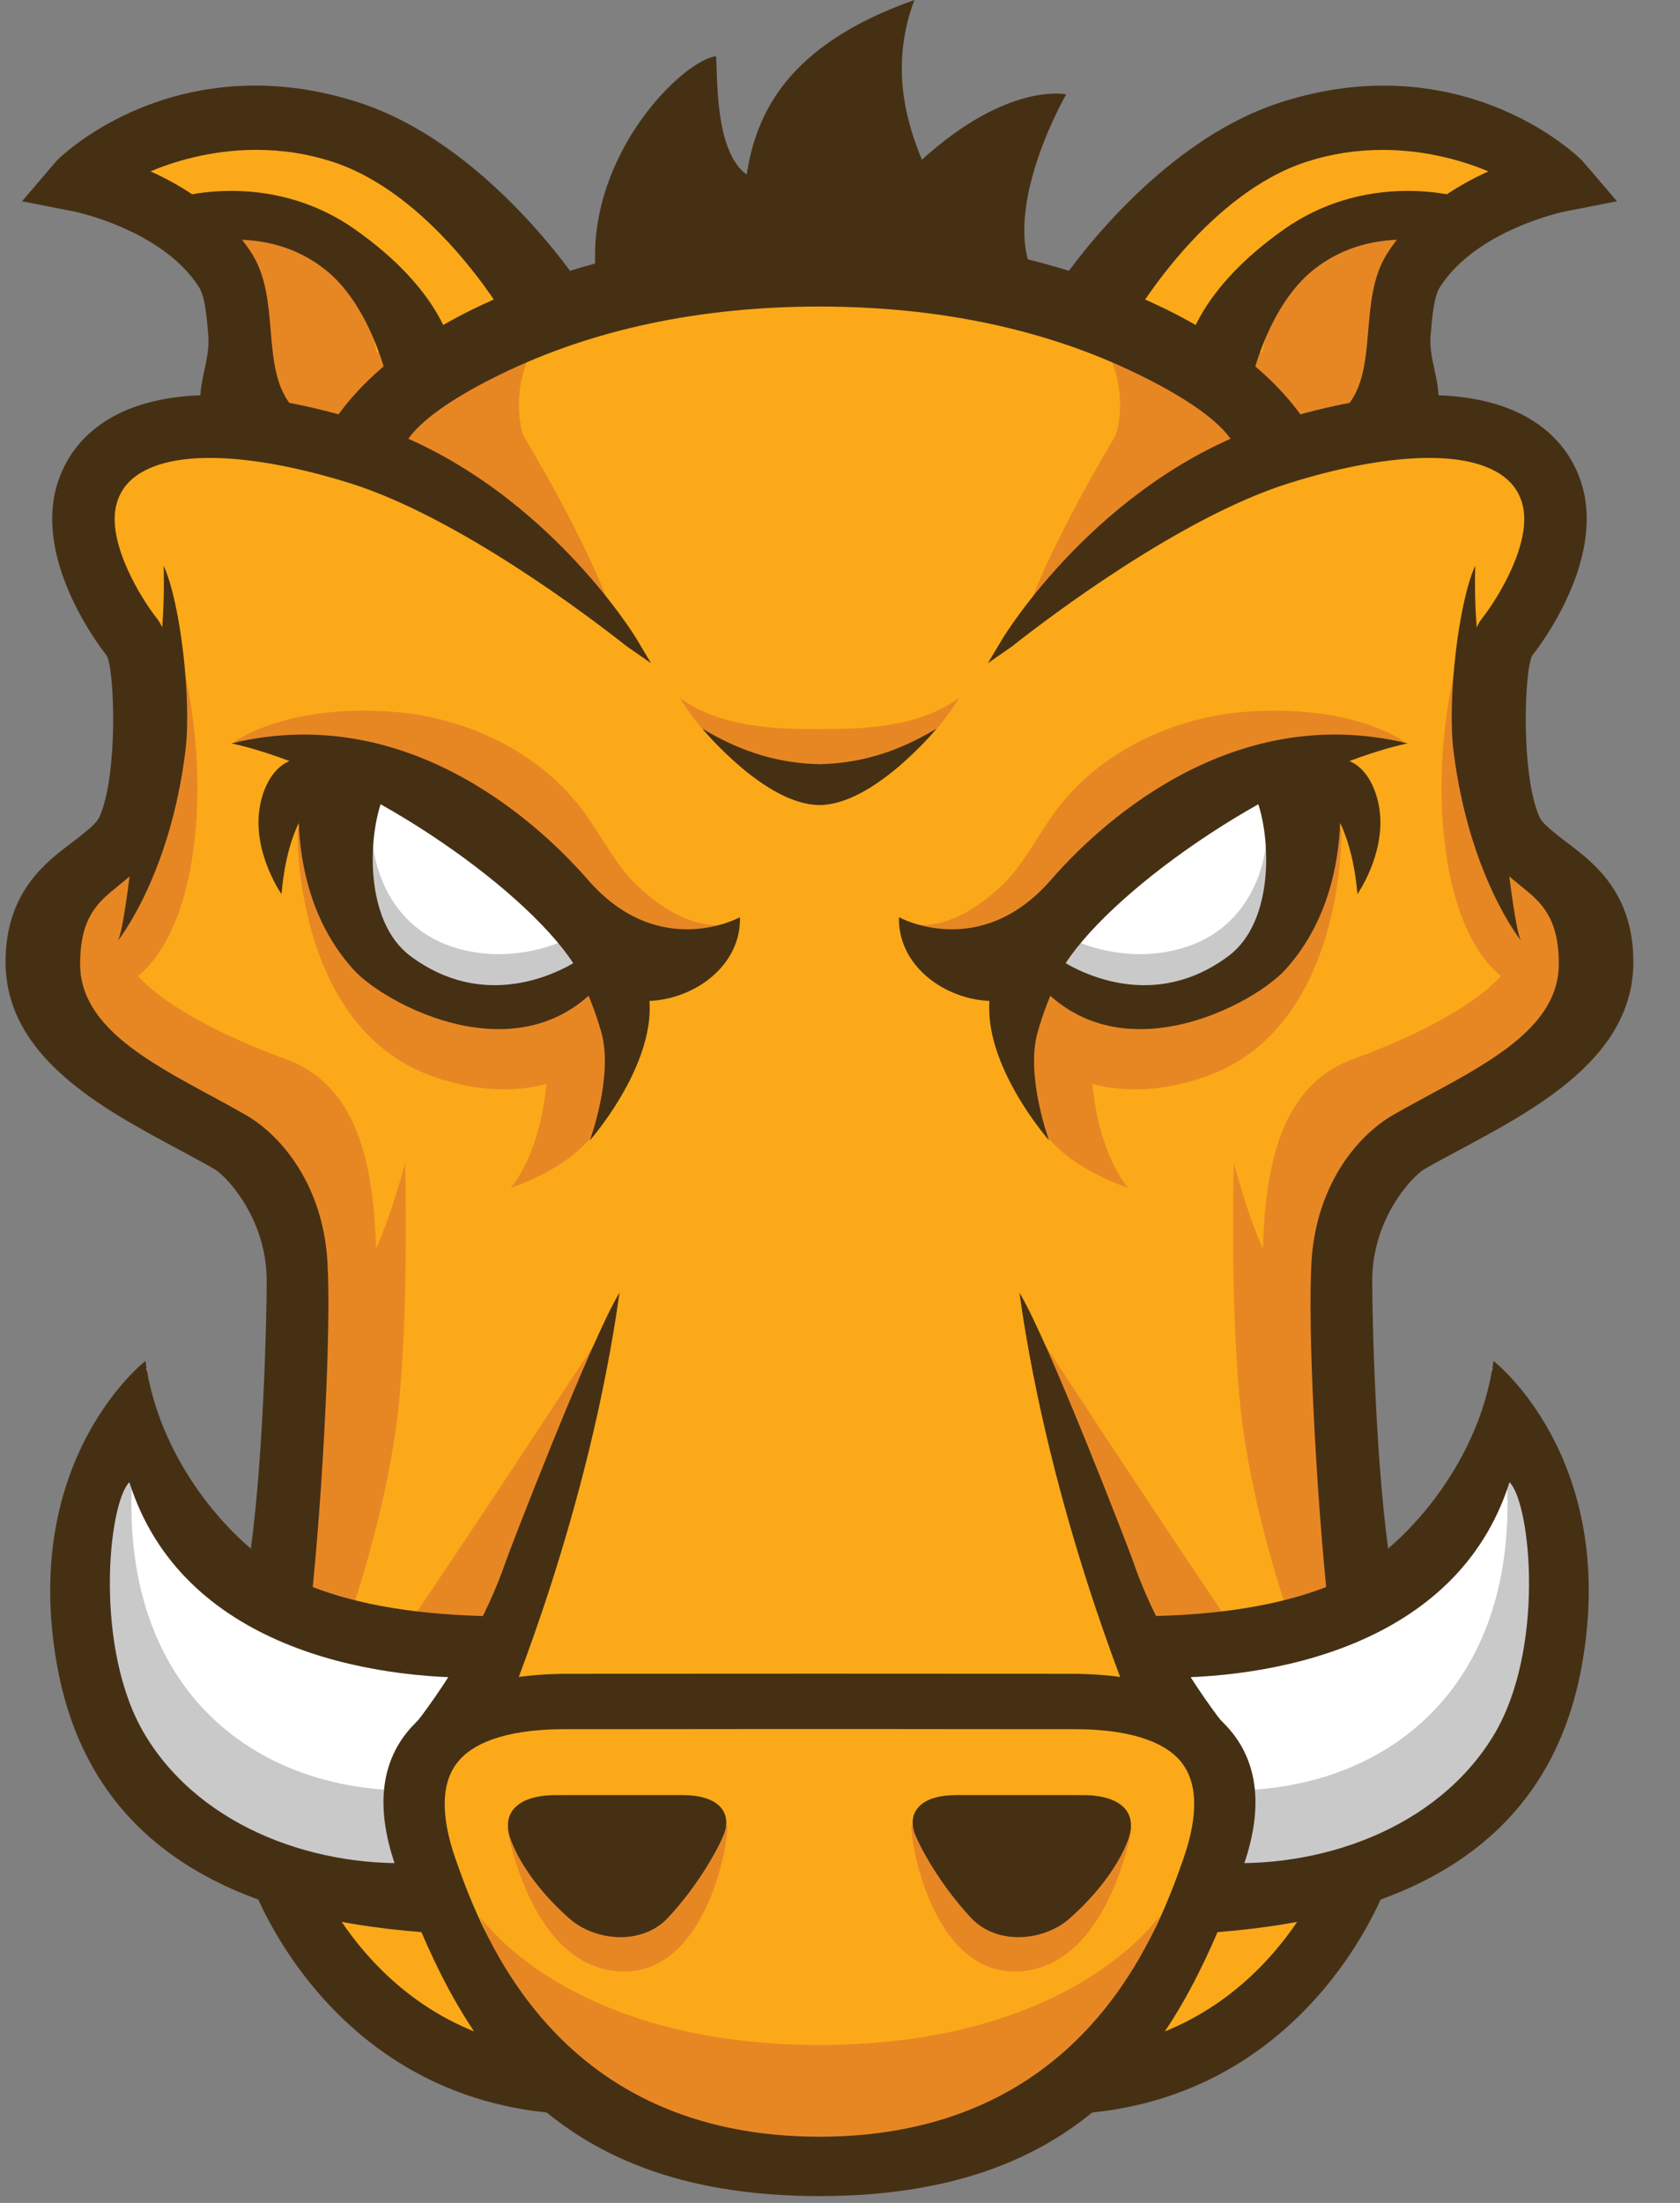 <svg width="29" height="38" viewBox="0 0 29 38" fill="none" xmlns="http://www.w3.org/2000/svg">
<rect x="0" y="0" width="29" height="38" fill="#808080" stroke="none"/>
<g clip-path="url(#clip0_43_36)">
<path d="M1.91 9.207C1.91 9.207 2.559 11.71 2.652 12.544C2.744 13.378 0.983 15.232 0.983 16.158C0.983 17.085 1.354 18.753 3.393 19.588C5.432 20.422 5.71 22.553 5.71 23.851C5.71 25.149 4.968 27.651 4.968 27.651C4.968 27.651 4.505 33.86 7.007 34.972C9.509 36.084 8.954 36.084 9.509 36.084C10.065 36.084 14.143 37.753 16.553 37.104C18.963 36.455 19.611 35.714 19.611 35.714C19.611 35.714 22.021 35.899 22.762 33.767C23.504 31.636 23.967 27.187 23.689 25.148C23.411 23.109 23.04 20.422 24.708 19.495C26.377 18.568 28.137 17.456 27.859 16.529C27.581 15.602 26.099 14.305 26.099 14.305C26.099 14.305 25.728 11.988 26.006 11.432C26.284 10.876 27.952 9.485 27.025 8.466C26.099 7.447 24.43 7.447 24.43 7.447L22.299 7.632C22.299 7.632 18.684 4.388 13.958 4.574C9.231 4.759 6.266 7.632 6.266 7.632C6.266 7.632 4.69 7.076 3.3 7.632C1.91 8.188 1.632 7.632 1.91 9.207Z" fill="#FBA919"/>
<path d="M10.379 23.006C10.379 23.006 8.543 25.813 7.197 27.804C6.989 28.112 8.543 28.134 8.543 28.134L10.379 23.006V23.006ZM11.252 17.188C11.252 17.188 10.699 18.568 10.396 19.3C10.067 20.096 8.813 20.491 8.813 20.491C8.813 20.491 9.463 19.809 9.463 18.082C9.463 17.357 10.399 17.069 10.399 17.069L11.252 17.188Z" fill="#E78724"/>
<path d="M10.694 17.968C10.694 17.968 9.56 19.318 7.456 18.562C5.351 17.807 5.135 15.108 5.135 14.352C5.135 13.597 9.129 15.108 9.669 15.432C10.208 15.756 11.233 17.051 10.694 17.968ZM2.744 3.551C2.744 3.551 4.687 3.173 5.982 4.198C7.277 5.224 7.655 6.034 7.655 6.034L5.472 7.764C5.472 7.764 4.417 7.275 4.093 5.872C3.769 4.468 3.985 3.821 2.744 3.551Z" fill="#E78724"/>
<path d="M10.127 14.071C9.29 12.884 7.912 12.366 6.811 12.28C4.934 12.133 4.043 12.797 4.043 12.797C4.043 12.797 7.117 12.927 8.003 14.09C9.652 16.256 12.058 16.432 12.443 15.956C11.998 15.979 11.509 15.758 10.985 15.263C10.658 14.953 10.392 14.448 10.127 14.071ZM4.938 18.27C4.938 18.27 1.528 17.097 2.176 15.91C2.823 14.723 2.308 14.076 2.308 14.076C2.308 14.076 0.404 15.497 0.889 17.009C1.187 17.936 1.687 18.608 4.435 19.895C5.752 22.343 4.707 26.748 4.769 26.769C4.874 26.803 6.62 25.906 6.5 21.784C6.464 20.519 6.363 18.791 4.938 18.27V18.27ZM9.407 5.663C7.977 6.389 6.018 7.401 6.018 7.401L6.789 7.787C6.715 7.906 6.68 7.977 6.68 7.977L7.471 8.337C7.471 8.337 9.403 9.736 10.587 10.636C10.192 9.421 9.034 7.511 9.034 7.511C9.034 7.511 8.706 6.634 9.407 5.663ZM14.158 35.276C9.762 35.276 8.274 33.045 8.274 33.045L8.96 34.717C9.22 35.441 11.99 37.693 14.151 37.693" fill="#E78724"/>
<path d="M8.755 31.537C8.755 31.537 9.16 34.008 10.779 34.008C12.155 34.008 12.56 31.921 12.56 31.489L8.755 31.537ZM6.061 27.81C6.205 27.414 6.708 25.813 6.87 24.355C7.064 22.61 6.993 20.058 6.993 20.058C6.993 20.058 6.561 21.731 6.183 22.001C5.806 22.271 5.104 24.106 5.104 24.106C5.104 24.106 4.728 26.838 4.549 27.756C5.044 27.855 5.461 27.563 6.061 27.81ZM2.15 16.982C2.15 16.982 3.068 16.657 3.338 14.661C3.608 12.664 3.014 10.937 3.014 10.937C3.014 10.937 3.068 13.689 2.744 14.229C2.42 14.768 2.15 14.931 1.772 15.632C1.394 16.334 1.934 16.765 2.15 16.982Z" fill="#E78724"/>
<path d="M3.246 4.023L3.058 3.905C2.506 3.923 3.246 4.023 3.246 4.023Z" fill="#FDC168"/>
<path d="M10.154 5.072C10.154 5.072 9.29 4.928 8.858 4.28C8.426 3.632 7.203 2.337 5.253 2.322C3.303 2.308 1.374 2.841 1.374 2.841L3.058 3.905C3.236 3.899 3.548 3.901 4.063 3.919C6.176 3.989 6.502 6.079 6.502 6.079L13.95 5.054" fill="#FBA919"/>
<path d="M10.873 16.617C10.873 16.617 9.866 17.625 8.318 17.301C6.771 16.977 5.835 16.294 5.763 15.106C5.692 13.919 6.088 13.451 6.088 13.451C6.088 13.451 7.815 13.991 8.643 14.711C9.47 15.43 10.082 16.581 10.873 16.617Z" fill="white"/>
<path d="M9.654 16.258C9.654 16.258 8.78 16.657 7.804 16.331C6.525 15.905 6.44 14.575 6.44 14.575C6.44 14.575 5.655 16.877 7.855 17.32C9.618 17.675 10.662 16.653 10.662 16.653L9.654 16.257V16.258Z" fill="#C9C9C9"/>
<path d="M10.275 4.583C10.181 2.609 11.799 1.037 12.36 0.97C12.391 1.304 12.329 2.609 12.889 3.011C13.053 1.945 13.604 0.77 15.784 0C15.317 1.238 15.721 2.275 15.914 2.755C17.402 1.405 18.405 1.628 18.405 1.628C18.405 1.628 17.371 3.412 17.775 4.583C14.788 4.349 10.29 4.9 10.275 4.583ZM3.942 7.59C3.229 6.999 3.76 6.45 3.704 5.778C3.673 5.421 3.645 5.083 3.527 4.897C2.871 3.862 1.324 3.547 1.309 3.544L0.582 3.402L1.063 2.839C1.125 2.766 3.1 0.883 6.155 1.869C8.292 2.558 9.874 4.896 9.933 4.99L8.861 5.494C8.849 5.474 7.598 3.277 5.765 2.686C4.282 2.208 2.916 2.663 2.331 2.961C2.953 3.209 3.766 3.661 4.256 4.435C4.488 4.801 4.527 5.26 4.564 5.706C4.614 6.296 4.66 6.852 5.094 7.213L3.942 7.59ZM2.038 16.223C2.038 16.223 2.936 15.109 3.202 12.942C3.307 12.088 3.121 10.405 2.824 9.757C2.878 11.35 2.473 12.942 2.473 12.942C2.473 12.942 2.2 15.899 2.038 16.223Z" fill="#463014"/>
<path d="M6.774 6.465C6.773 6.463 6.485 5.206 5.688 4.571C4.563 3.676 3.189 4.152 3.176 4.157L2.976 3.54C3.043 3.519 4.613 3.024 6.06 4.041C7.516 5.064 7.69 5.992 7.706 6.094L6.774 6.465ZM4.859 15.424C4.859 15.424 4.388 14.749 4.472 14.008C4.514 13.641 4.684 13.265 4.987 13.132C5.55 12.884 5.8 13.523 5.8 13.523C5.8 13.523 5.007 13.719 4.859 15.424Z" fill="#463014"/>
<path d="M10.032 16.452C10.051 16.488 10.062 16.509 10.062 16.509C10.062 16.509 8.592 17.612 7.086 16.493C6.28 15.893 6.356 14.41 6.603 13.781C7.245 13.927 7.79 14.189 8.245 14.495C7.67 13.982 7.166 13.604 7.167 13.595L6.513 13.41L5.242 12.974C5.226 13.071 4.762 15.244 6.101 16.725C6.694 17.382 9.475 18.852 10.795 16.338L10.032 16.452V16.452Z" fill="#463014"/>
<path d="M9.894 16.613C10.721 17.873 12.809 17.153 12.773 15.822C12.773 15.822 11.378 16.592 10.146 15.174C9.426 14.347 7.121 12.065 3.994 12.823C6.153 13.298 9.012 15.271 9.894 16.613Z" fill="#463014"/>
<path d="M3.702 20.167C3.901 20.282 4.603 21.009 4.604 22.096C4.604 22.642 4.55 25.381 4.28 27.054C4.686 27.317 4.968 27.374 5.372 27.642C5.575 25.705 5.72 22.896 5.652 21.762C5.575 20.47 4.883 19.602 4.241 19.232C4.04 19.117 3.83 19.003 3.619 18.889C2.52 18.295 1.383 17.68 1.383 16.631C1.383 15.811 1.702 15.554 2.04 15.282L2.076 15.252C2.3 15.071 2.554 14.866 2.704 14.529C3.114 13.607 3.181 11.258 2.704 10.662C2.466 10.365 1.829 9.366 2.012 8.694C2.082 8.438 2.243 8.248 2.506 8.114C2.784 7.971 3.16 7.899 3.622 7.899C4.53 7.899 5.537 8.176 6.057 8.34C7.914 8.929 10.154 10.625 10.796 11.131C10.815 11.146 10.826 11.154 10.828 11.155L11.239 11.441L10.982 11.011C10.966 10.984 9.338 8.308 6.427 7.326C5.861 7.135 4.749 6.815 3.655 6.815C3.005 6.815 2.452 6.929 2.015 7.152C1.482 7.425 1.121 7.86 0.971 8.41C0.603 9.758 1.8 11.259 1.841 11.307C1.981 11.556 2.04 13.366 1.718 14.09C1.673 14.19 1.552 14.289 1.398 14.413C1.35 14.452 1.296 14.492 1.239 14.536C0.784 14.879 0.096 15.398 0.096 16.593C0.096 18.23 1.754 19.116 3.087 19.83C3.305 19.947 3.514 20.059 3.702 20.167Z" fill="#463014"/>
<path d="M3.942 7.59C3.229 6.999 3.76 6.45 3.704 5.778C3.673 5.421 3.645 5.083 3.527 4.897C2.871 3.862 1.324 3.547 1.309 3.544L0.582 3.402L1.063 2.839C1.125 2.766 3.1 0.883 6.155 1.869C8.292 2.558 9.874 4.896 9.933 4.99L8.861 5.494C8.849 5.474 7.598 3.277 5.765 2.686C4.282 2.208 2.916 2.663 2.331 2.961C2.953 3.209 3.766 3.661 4.256 4.435C4.488 4.8 4.527 5.26 4.564 5.706C4.614 6.296 4.66 6.852 5.094 7.213L3.942 7.59Z" fill="#463014"/>
<path d="M3.919 7.711L3.873 7.673C3.344 7.234 3.438 6.802 3.529 6.384C3.57 6.191 3.613 5.992 3.596 5.787C3.567 5.443 3.539 5.119 3.436 4.955C2.811 3.969 1.302 3.653 1.287 3.65L0.38 3.472L0.981 2.769C0.992 2.756 2.26 1.476 4.407 1.476C4.992 1.476 5.591 1.574 6.188 1.766C8.419 2.485 10.01 4.909 10.025 4.933L10.089 5.036L8.822 5.632L8.771 5.551C8.634 5.319 7.432 3.337 5.732 2.788C5.314 2.653 4.874 2.585 4.425 2.585C3.61 2.585 2.95 2.807 2.598 2.956C3.186 3.221 3.898 3.666 4.349 4.377C4.594 4.764 4.633 5.237 4.672 5.695C4.72 6.263 4.765 6.798 5.164 7.129L5.315 7.254L3.919 7.711Z" fill="#463014"/>
<path d="M6.774 6.465C6.773 6.463 6.485 5.206 5.688 4.571C4.563 3.676 3.189 4.152 3.176 4.157L2.976 3.54C3.043 3.519 4.613 3.024 6.06 4.041C7.516 5.064 7.69 5.992 7.706 6.094L6.774 6.465Z" fill="#463014"/>
<path d="M6.696 6.612L6.668 6.489C6.665 6.477 6.383 5.262 5.62 4.656C5.185 4.31 4.661 4.134 4.063 4.134C3.596 4.134 3.249 4.246 3.211 4.259L3.108 4.293L2.84 3.471L2.943 3.438C2.989 3.423 3.406 3.293 3.995 3.293C4.773 3.293 5.508 3.521 6.122 3.953C7.615 5.001 7.797 5.971 7.812 6.078L7.825 6.163L6.696 6.612ZM4.063 3.919C4.702 3.919 5.288 4.115 5.755 4.487C6.432 5.026 6.751 5.978 6.847 6.32L7.581 6.027C7.515 5.768 7.222 4.99 5.998 4.13C5.412 3.718 4.739 3.51 3.995 3.51C3.587 3.51 3.27 3.574 3.114 3.614L3.246 4.023C3.399 3.982 3.695 3.919 4.063 3.919ZM10.711 33.416C10.392 33.416 10.067 33.3 9.841 33.105C9.668 32.956 9.084 32.419 8.827 31.762C8.731 31.516 8.752 31.32 8.892 31.178C8.988 31.081 9.187 30.966 9.592 30.966L9.881 30.965C10.224 30.965 10.802 30.965 11.296 30.965H11.77C12.078 30.965 12.299 31.031 12.426 31.161C12.589 31.329 12.537 31.542 12.491 31.654C12.412 31.851 12.083 32.49 11.527 33.085C11.328 33.298 11.038 33.416 10.711 33.416ZM11.045 16.688L9.894 16.613C9.894 16.613 10.188 17.132 10.379 17.803C10.594 18.562 10.182 19.672 10.182 19.672C10.182 19.672 11.717 17.933 11.045 16.688ZM9.608 36.456C5.51 36.141 4.068 32.268 4.068 31.462L5.138 31.462L4.603 31.462H5.138C5.144 31.811 6.233 35.123 9.69 35.389L9.608 36.456Z" fill="#463014"/>
<path d="M8.456 29.518C8.392 29.148 8.386 28.797 8.464 28.452C8.152 28.218 7.594 28.131 7.174 27.995C6.831 27.778 5.077 28.217 3.804 26.677C2.209 24.747 2.544 23.596 2.544 23.596C2.135 24.05 1.739 23.877 1.116 25.995C0.491 28.114 1.409 29.592 3.118 31.075C3.926 31.775 5.068 32.064 6.05 32.174C5.721 31.844 6.612 31.811 7.226 31.581C7.177 31.085 7.259 30.604 7.628 30.217C7.851 29.983 8.138 29.843 8.436 29.732C8.452 29.694 8.466 29.658 8.482 29.621C8.472 29.587 8.463 29.553 8.456 29.518Z" fill="white"/>
<path d="M7.217 31.568C7.182 31.464 7.155 31.358 7.129 31.252C7.1 31.135 6.959 30.805 7.133 31.182C7.088 31.085 7.059 30.986 7.038 30.885C4.269 30.882 1.86 28.981 2.326 24.985C1.963 24.503 1.456 25.955 1.456 25.955C1.456 25.955 0.07 29.979 3.649 31.539C4.842 32.059 5.896 32.432 6.145 32.282C6.663 32.387 7.13 32.026 7.306 31.788C7.273 31.715 7.243 31.642 7.217 31.568Z" fill="#C9C9C9"/>
<path d="M8.406 28.938C8.411 28.601 8.48 28.274 8.643 27.949C8.654 27.926 8.667 27.905 8.68 27.883C7.614 27.874 6.387 27.772 5.342 27.354C4.194 26.894 2.757 25.323 2.511 23.476C2.511 23.476 0.348 25.145 0.983 28.717C1.58 32.072 4.387 33.165 7.588 33.35C7.59 33.329 7.228 32.581 7.342 32.124C5.525 32.256 3.492 31.554 2.511 29.939C1.612 28.461 1.864 25.938 2.233 25.568C3.134 28.41 6.375 28.988 8.406 28.938Z" fill="#463014"/>
<path d="M8.742 26.904C8.166 28.594 6.989 29.963 6.989 29.963C6.989 29.963 8.608 29.889 8.697 29.603C8.763 29.391 10.159 26.125 10.694 22.298C10.191 23.126 8.791 26.759 8.742 26.904Z" fill="#463014"/>
<path d="M17.912 23.006C17.912 23.006 19.747 25.813 21.094 27.804C21.302 28.112 19.747 28.134 19.747 28.134L17.912 23.006V23.006ZM17.038 17.188C17.038 17.188 17.592 18.568 17.894 19.3C18.223 20.096 19.477 20.491 19.477 20.491C19.477 20.491 18.827 19.809 18.827 18.082C18.827 17.357 17.892 17.069 17.892 17.069L17.038 17.188Z" fill="#E78724"/>
<path d="M17.597 17.968C17.597 17.968 18.73 19.318 20.836 18.562C22.941 17.806 23.156 15.108 23.156 14.352C23.156 13.597 19.163 15.108 18.623 15.432C18.083 15.756 17.058 17.051 17.597 17.968ZM25.547 3.551C25.547 3.551 23.604 3.173 22.309 4.198C21.014 5.224 20.636 6.034 20.636 6.034L22.819 7.764C22.819 7.764 23.874 7.275 24.198 5.872C24.522 4.468 24.306 3.821 25.547 3.551Z" fill="#E78724"/>
<path d="M18.164 14.071C19 12.884 20.379 12.366 21.48 12.28C23.357 12.133 24.247 12.797 24.247 12.797C24.247 12.797 21.174 12.927 20.287 14.09C18.638 16.256 16.233 16.432 15.848 15.956C16.293 15.979 16.782 15.758 17.306 15.263C17.633 14.953 17.899 14.448 18.164 14.071ZM23.353 18.27C23.353 18.27 26.763 17.097 26.115 15.91C25.468 14.723 25.983 14.076 25.983 14.076C25.983 14.076 27.887 15.497 27.402 17.008C27.103 17.936 26.603 18.607 23.856 19.895C22.538 22.343 23.584 26.748 23.521 26.769C23.417 26.803 21.671 25.906 21.791 21.784C21.827 20.518 21.928 18.791 23.353 18.27ZM18.884 5.663C20.314 6.389 22.273 7.401 22.273 7.401L21.502 7.787C21.576 7.906 21.611 7.977 21.611 7.977L20.82 8.337C20.82 8.337 18.888 9.736 17.704 10.636C18.098 9.421 19.257 7.512 19.257 7.512C19.257 7.512 19.586 6.634 18.884 5.663ZM14.133 35.276C18.528 35.276 20.017 33.045 20.017 33.045L19.331 34.717C19.071 35.441 16.301 37.693 14.14 37.693" fill="#E78724"/>
<path d="M19.536 31.537C19.536 31.537 19.131 34.008 17.512 34.008C16.137 34.008 15.731 31.921 15.731 31.489L19.536 31.537ZM22.23 27.81C22.086 27.414 21.583 25.813 21.421 24.355C21.227 22.61 21.298 20.058 21.298 20.058C21.298 20.058 21.73 21.731 22.107 22.001C22.485 22.271 23.186 24.106 23.186 24.106C23.186 24.106 23.562 26.838 23.741 27.756C23.246 27.855 22.83 27.563 22.23 27.81ZM26.141 16.982C26.141 16.982 25.223 16.657 24.953 14.661C24.684 12.664 25.277 10.937 25.277 10.937C25.277 10.937 25.223 13.689 25.547 14.229C25.871 14.769 26.141 14.931 26.519 15.632C26.896 16.334 26.357 16.765 26.141 16.982Z" fill="#E78724"/>
<path d="M25.045 4.023L25.233 3.905C25.785 3.923 25.045 4.023 25.045 4.023Z" fill="#FDC168"/>
<path d="M18.137 5.072C18.137 5.072 19.001 4.928 19.432 4.28C19.864 3.632 21.088 2.337 23.038 2.322C24.988 2.308 26.917 2.841 26.917 2.841L25.233 3.905C25.055 3.899 24.743 3.901 24.228 3.919C22.115 3.989 21.789 6.079 21.789 6.079L14.341 5.053" fill="#FBA919"/>
<path d="M17.417 16.617C17.417 16.617 18.425 17.625 19.972 17.301C21.52 16.977 22.455 16.294 22.527 15.106C22.599 13.919 22.203 13.451 22.203 13.451C22.203 13.451 20.476 13.991 19.648 14.711C18.821 15.43 18.209 16.581 17.417 16.617Z" fill="white"/>
<path d="M18.636 16.258C18.636 16.258 19.511 16.657 20.487 16.331C21.766 15.905 21.851 14.575 21.851 14.575C21.851 14.575 22.635 16.877 20.436 17.32C18.672 17.675 17.629 16.653 17.629 16.653L18.636 16.257V16.258Z" fill="#C9C9C9"/>
<path d="M24.349 7.59C25.062 6.999 24.531 6.45 24.587 5.778C24.617 5.421 24.645 5.083 24.763 4.897C25.419 3.862 26.967 3.547 26.983 3.544L27.709 3.402L27.228 2.839C27.166 2.766 25.192 0.883 22.136 1.869C19.999 2.558 18.417 4.896 18.358 4.99L19.43 5.494C19.442 5.474 20.693 3.277 22.527 2.686C24.009 2.208 25.375 2.663 25.96 2.961C25.338 3.209 24.524 3.661 24.034 4.435C23.803 4.8 23.765 5.26 23.727 5.706C23.677 6.296 23.631 6.852 23.196 7.213L24.349 7.59ZM26.252 16.223C26.252 16.223 25.355 15.109 25.089 12.942C24.984 12.088 25.169 10.405 25.466 9.757C25.412 11.35 25.818 12.942 25.818 12.942C25.818 12.942 26.09 15.899 26.252 16.223Z" fill="#463014"/>
<path d="M21.517 6.465C21.518 6.463 21.805 5.206 22.603 4.571C23.728 3.676 25.102 4.152 25.115 4.157L25.315 3.54C25.248 3.519 23.678 3.024 22.231 4.041C20.775 5.064 20.601 5.992 20.585 6.094L21.517 6.465ZM23.432 15.424C23.432 15.424 23.903 14.749 23.818 14.008C23.776 13.641 23.607 13.265 23.303 13.132C22.74 12.884 22.491 13.523 22.491 13.523C22.491 13.523 23.283 13.719 23.432 15.424Z" fill="#463014"/>
<path d="M18.259 16.452C18.24 16.488 18.23 16.509 18.23 16.509C18.23 16.509 19.698 17.612 21.204 16.493C22.011 15.893 21.935 14.41 21.688 13.781C21.046 13.927 20.501 14.189 20.045 14.495C20.621 13.982 21.125 13.604 21.123 13.595L21.777 13.41L23.048 12.974C23.064 13.071 23.528 15.245 22.189 16.725C21.596 17.382 18.815 18.852 17.495 16.338L18.259 16.452V16.452Z" fill="#463014"/>
<path d="M18.396 16.613C17.569 17.873 15.482 17.153 15.518 15.822C15.518 15.822 16.913 16.592 18.145 15.174C18.864 14.347 21.17 12.065 24.297 12.823C22.138 13.298 19.279 15.271 18.396 16.613Z" fill="#463014"/>
<path d="M24.589 20.167C24.39 20.282 23.687 21.009 23.687 22.096C23.687 22.642 23.741 25.381 24.012 27.054C23.606 27.317 23.323 27.374 22.919 27.642C22.716 25.705 22.571 22.896 22.639 21.762C22.716 20.47 23.408 19.602 24.049 19.232C24.25 19.117 24.461 19.003 24.672 18.889C25.772 18.295 26.908 17.68 26.908 16.631C26.908 15.811 26.589 15.554 26.251 15.282L26.215 15.252C25.991 15.071 25.737 14.866 25.587 14.529C25.177 13.607 25.11 11.258 25.587 10.662C25.825 10.365 26.462 9.366 26.279 8.694C26.209 8.438 26.047 8.248 25.785 8.114C25.507 7.971 25.132 7.899 24.669 7.899C23.761 7.899 22.754 8.176 22.235 8.34C20.378 8.929 18.137 10.625 17.494 11.131C17.476 11.146 17.466 11.154 17.464 11.155L17.052 11.441L17.309 11.011C17.326 10.984 18.953 8.308 21.863 7.326C22.43 7.135 23.542 6.815 24.636 6.815C25.286 6.815 25.838 6.929 26.276 7.152C26.809 7.425 27.17 7.86 27.32 8.41C27.688 9.758 26.49 11.259 26.45 11.307C26.31 11.556 26.251 13.366 26.573 14.09C26.617 14.19 26.739 14.289 26.893 14.413C26.941 14.452 26.995 14.492 27.052 14.536C27.507 14.879 28.195 15.398 28.195 16.593C28.195 18.23 26.537 19.116 25.205 19.83C24.986 19.947 24.777 20.059 24.589 20.167Z" fill="#463014"/>
<path d="M22.611 7.398C22.347 6.951 21.673 6.088 20.118 5.33C18.383 4.485 16.375 4.056 14.15 4.055V4.054H14.141V4.054C11.915 4.056 9.907 4.485 8.172 5.33C6.618 6.088 5.944 6.951 5.68 7.397L5.566 7.547L6.898 7.844L6.94 7.79L6.962 7.741C6.983 7.653 7.161 7.178 8.645 6.455C10.232 5.681 12.082 5.289 14.145 5.288C16.208 5.289 18.058 5.681 19.644 6.455C21.128 7.178 21.308 7.653 21.328 7.741L21.35 7.79L21.392 7.844L22.723 7.547L22.611 7.398Z" fill="#463014"/>
<path d="M24.349 7.59C25.062 6.999 24.531 6.45 24.587 5.778C24.617 5.421 24.645 5.083 24.763 4.897C25.419 3.862 26.967 3.547 26.983 3.544L27.709 3.402L27.228 2.839C27.166 2.766 25.192 0.883 22.136 1.869C19.999 2.558 18.417 4.896 18.358 4.99L19.43 5.494C19.442 5.474 20.693 3.277 22.527 2.686C24.009 2.208 25.375 2.663 25.96 2.961C25.338 3.209 24.524 3.661 24.034 4.435C23.803 4.8 23.765 5.26 23.727 5.706C23.677 6.296 23.631 6.852 23.196 7.213L24.349 7.59Z" fill="#463014"/>
<path d="M22.977 7.254L23.127 7.129C23.526 6.798 23.571 6.264 23.619 5.695C23.658 5.238 23.698 4.764 23.943 4.377C24.393 3.667 25.106 3.221 25.693 2.957C25.342 2.808 24.681 2.586 23.866 2.586C23.416 2.586 22.977 2.654 22.559 2.789C20.859 3.337 19.657 5.319 19.521 5.552L19.47 5.632L18.202 5.036L18.267 4.933C18.282 4.909 19.873 2.486 22.103 1.767C22.7 1.574 23.299 1.477 23.885 1.477C26.032 1.477 27.299 2.757 27.31 2.769L27.912 3.472L27.004 3.65C26.989 3.653 25.48 3.969 24.855 4.955C24.752 5.119 24.724 5.444 24.695 5.788C24.678 5.993 24.721 6.192 24.763 6.385C24.853 6.803 24.947 7.235 24.418 7.674L24.372 7.712L22.977 7.254Z" fill="#463014"/>
<path d="M21.517 6.465C21.518 6.463 21.805 5.206 22.603 4.571C23.728 3.676 25.102 4.152 25.115 4.157L25.315 3.54C25.248 3.519 23.678 3.024 22.231 4.041C20.775 5.064 20.601 5.992 20.585 6.094L21.517 6.465Z" fill="#463014"/>
<path d="M20.466 6.163L20.479 6.078C20.494 5.971 20.677 5.002 22.169 3.953C22.783 3.521 23.518 3.293 24.296 3.293C24.886 3.293 25.302 3.423 25.349 3.438L25.451 3.471L25.184 4.293L25.08 4.259C25.042 4.246 24.695 4.134 24.228 4.134C23.63 4.134 23.106 4.31 22.671 4.656C21.908 5.263 21.626 6.477 21.623 6.489L21.595 6.612L20.466 6.163ZM25.045 4.023L25.178 3.614C25.021 3.574 24.704 3.51 24.296 3.51C23.552 3.51 22.878 3.718 22.293 4.13C21.069 4.99 20.776 5.768 20.709 6.027L21.444 6.32C21.54 5.978 21.859 5.026 22.536 4.487C23.004 4.115 23.589 3.919 24.228 3.919C24.595 3.919 24.892 3.982 25.045 4.023H25.045ZM16.764 33.085C16.208 32.49 15.879 31.851 15.8 31.654C15.754 31.542 15.703 31.329 15.866 31.161C15.993 31.031 16.213 30.965 16.521 30.965H16.995C17.489 30.965 18.067 30.965 18.411 30.965L18.699 30.966C19.104 30.966 19.303 31.081 19.399 31.178C19.538 31.32 19.56 31.516 19.464 31.762C19.207 32.419 18.622 32.956 18.45 33.105C18.224 33.3 17.899 33.416 17.58 33.416C17.253 33.416 16.963 33.298 16.764 33.085ZM17.246 16.688L18.396 16.613C18.396 16.613 18.103 17.132 17.912 17.803C17.697 18.562 18.109 19.672 18.109 19.672C18.109 19.672 16.573 17.933 17.246 16.688Z" fill="#463014"/>
<path d="M14.146 12.577C13.412 12.577 12.455 12.557 11.737 12.041C11.737 12.041 12.677 13.688 14.144 13.688L14.146 13.48L14.147 13.688C15.614 13.688 16.554 12.041 16.554 12.041C15.836 12.556 14.879 12.577 14.146 12.577Z" fill="#E78724"/>
<path d="M16.166 12.569C15.43 13.014 14.773 13.169 14.146 13.182C13.518 13.169 12.861 13.014 12.125 12.569C12.125 12.569 13.197 13.877 14.14 13.887V13.888C14.142 13.888 14.143 13.887 14.146 13.887C14.147 13.887 14.149 13.888 14.151 13.888V13.887C15.094 13.877 16.166 12.569 16.166 12.569ZM18.683 36.456L18.601 35.389C22.057 35.123 23.146 31.81 23.152 31.462H24.223C24.223 32.268 22.781 36.141 18.683 36.456Z" fill="#463014"/>
<path d="M19.834 29.518C19.899 29.148 19.905 28.797 19.827 28.452C20.139 28.218 20.697 28.131 21.117 27.995C21.459 27.778 23.215 28.217 24.488 26.677C26.083 24.747 25.747 23.596 25.747 23.596C26.156 24.05 26.552 23.877 27.176 25.995C27.8 28.114 26.882 29.592 25.173 31.075C24.365 31.775 23.223 32.064 22.241 32.174C22.57 31.844 21.679 31.811 21.066 31.581C21.115 31.085 21.032 30.604 20.663 30.217C20.44 29.983 20.153 29.843 19.856 29.732C19.839 29.694 19.824 29.658 19.809 29.621C19.819 29.587 19.828 29.553 19.834 29.518Z" fill="white"/>
<path d="M21.073 31.568C21.109 31.464 21.135 31.358 21.162 31.252C21.191 31.135 21.332 30.805 21.157 31.182C21.202 31.085 21.231 30.986 21.253 30.885C24.022 30.882 26.43 28.981 25.965 24.985C26.327 24.503 26.835 25.955 26.835 25.955C26.835 25.955 28.221 29.979 24.641 31.539C23.448 32.059 22.395 32.432 22.146 32.282C21.627 32.387 21.16 32.026 20.985 31.788C21.017 31.715 21.048 31.642 21.073 31.568Z" fill="#C9C9C9"/>
<path d="M19.884 28.938C19.88 28.601 19.811 28.274 19.648 27.949C19.637 27.926 19.623 27.905 19.611 27.883C20.677 27.874 21.904 27.772 22.948 27.354C24.097 26.894 25.533 25.323 25.78 23.476C25.78 23.476 27.943 25.145 27.308 28.717C26.711 32.072 23.904 33.165 20.703 33.35C20.701 33.329 21.063 32.581 20.949 32.124C22.766 32.256 24.799 31.554 25.78 29.939C26.678 28.461 26.427 25.938 26.057 25.568C25.157 28.41 21.916 28.988 19.884 28.938Z" fill="#463014"/>
<path d="M21.177 29.78C20.794 29.366 20.091 28.873 18.47 28.873L14.151 28.871H14.14C12.896 28.872 9.821 28.873 9.821 28.873C8.2 28.873 7.497 29.366 7.114 29.78C6.557 30.381 6.47 31.218 6.855 32.265C7.88 35.05 9.32 37.879 14.14 37.883V37.883C14.142 37.883 14.143 37.883 14.146 37.883C14.147 37.883 14.149 37.883 14.151 37.883V37.883C18.971 37.879 20.411 35.05 21.436 32.265C21.821 31.218 21.734 30.381 21.177 29.78ZM20.426 32.069C19.938 33.468 18.626 36.853 14.145 36.859C9.664 36.853 8.353 33.468 7.864 32.069C7.594 31.294 7.615 30.719 7.928 30.363C8.141 30.119 8.632 29.828 9.751 29.828L10.919 29.828C11.781 29.827 12.864 29.826 14.146 29.825C15.427 29.826 16.51 29.827 17.372 29.828L18.54 29.828C19.659 29.828 20.149 30.119 20.363 30.363C20.676 30.72 20.696 31.294 20.426 32.069H20.426Z" fill="#463014"/>
<path d="M19.549 26.904C20.125 28.594 21.301 29.963 21.301 29.963C21.301 29.963 19.683 29.889 19.593 29.603C19.528 29.391 18.132 26.125 17.597 22.298C18.1 23.126 19.499 26.759 19.549 26.904Z" fill="#463014"/>
</g>
<defs>
<clipPath id="clip0_43_36">
<rect width="28.272" height="38" fill="white"/>
</clipPath>
</defs>
</svg>
